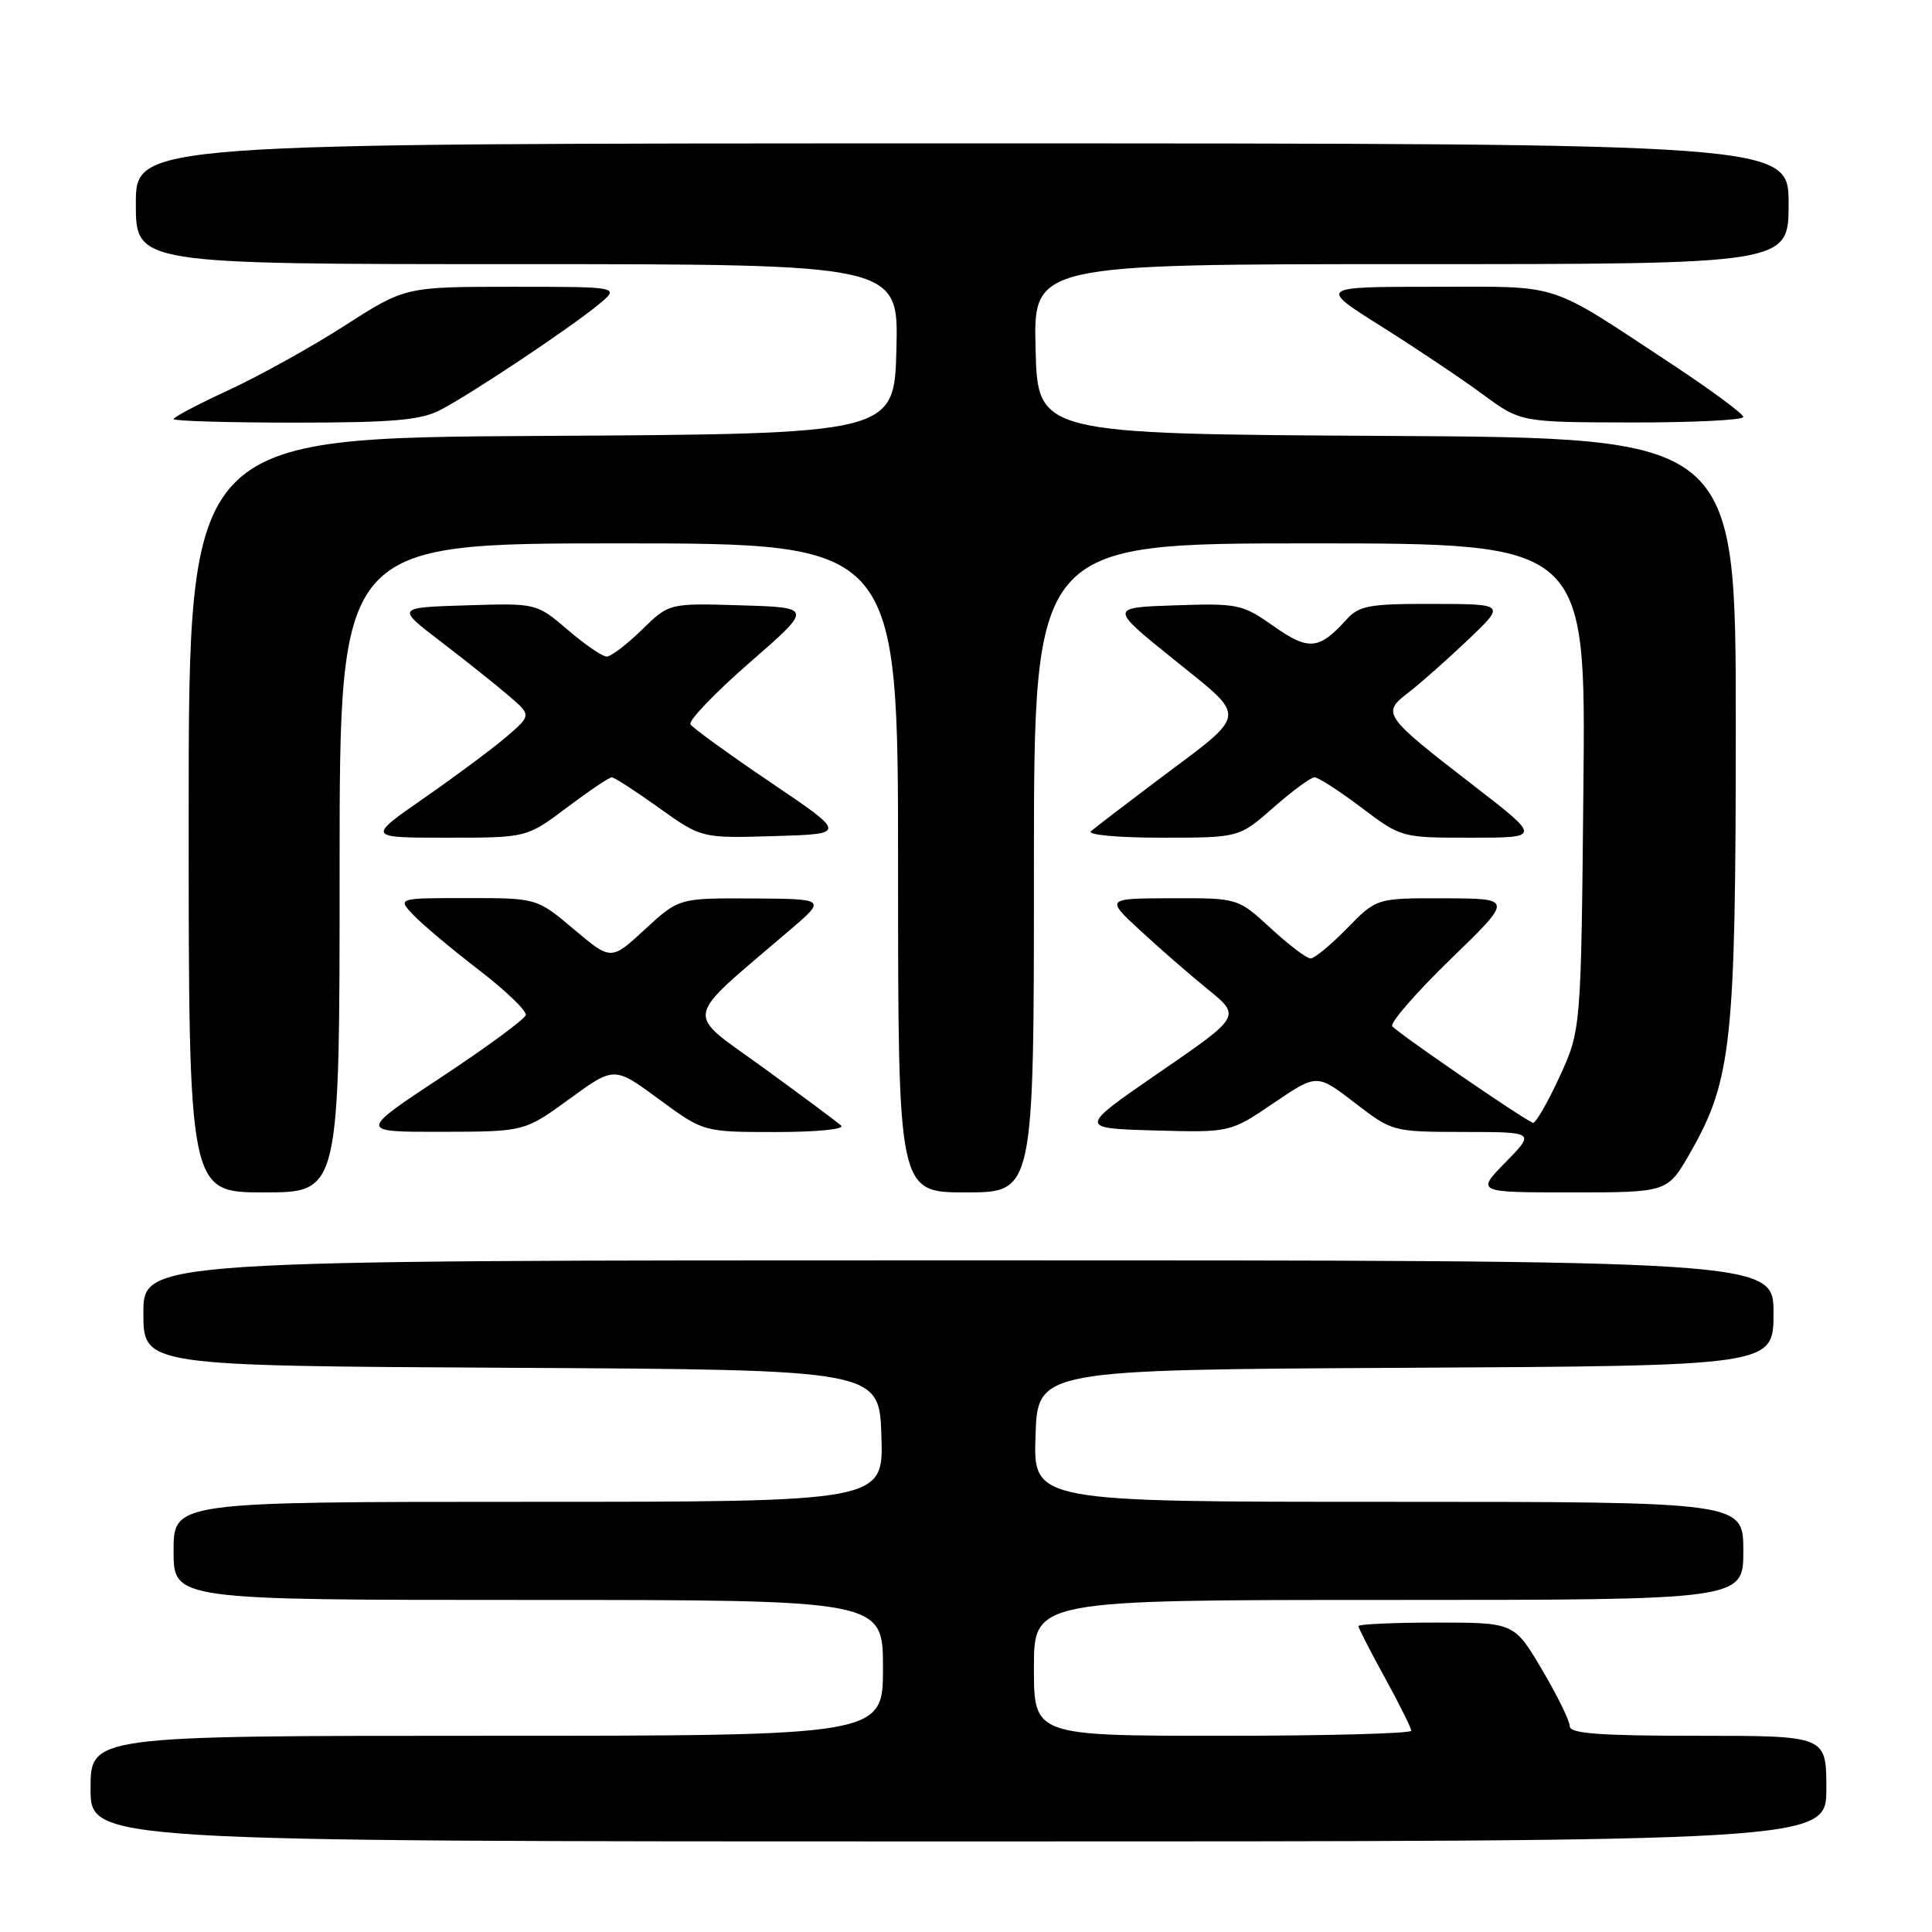<?xml version="1.0" encoding="UTF-8" standalone="no"?>
<!DOCTYPE svg PUBLIC "-//W3C//DTD SVG 1.1//EN" "http://www.w3.org/Graphics/SVG/1.1/DTD/svg11.dtd" >
<svg xmlns="http://www.w3.org/2000/svg" xmlns:xlink="http://www.w3.org/1999/xlink" version="1.1" viewBox="0 0 256 256">
 <g >
 <path fill="currentColor"
d=" M 242.00 237.00 C 242.00 230.00 242.00 230.00 225.00 230.00 C 211.90 230.00 208.00 229.71 208.00 228.73 C 208.00 228.03 206.34 224.65 204.32 221.23 C 200.63 215.00 200.63 215.00 190.32 215.00 C 184.64 215.00 180.00 215.21 180.00 215.47 C 180.00 215.72 181.57 218.80 183.50 222.30 C 185.42 225.80 187.00 228.97 187.00 229.33 C 187.00 229.70 175.75 230.00 162.00 230.00 C 137.00 230.00 137.00 230.00 137.00 221.00 C 137.00 212.00 137.00 212.00 184.00 212.00 C 231.00 212.00 231.00 212.00 231.00 205.50 C 231.00 199.00 231.00 199.00 183.96 199.00 C 136.92 199.00 136.92 199.00 137.21 190.25 C 137.50 181.50 137.50 181.50 186.25 181.24 C 235.00 180.98 235.00 180.98 235.00 173.99 C 235.00 167.00 235.00 167.00 127.00 167.00 C 19.00 167.00 19.00 167.00 19.00 173.99 C 19.00 180.98 19.00 180.98 67.75 181.24 C 116.50 181.50 116.50 181.50 116.79 190.25 C 117.08 199.00 117.08 199.00 70.04 199.00 C 23.00 199.00 23.00 199.00 23.00 205.50 C 23.00 212.00 23.00 212.00 70.00 212.00 C 117.00 212.00 117.00 212.00 117.00 221.00 C 117.00 230.00 117.00 230.00 64.50 230.00 C 12.00 230.00 12.00 230.00 12.00 237.00 C 12.00 244.00 12.00 244.00 127.00 244.00 C 242.00 244.00 242.00 244.00 242.00 237.00 Z  M 45.00 115.00 C 45.00 72.00 45.00 72.00 82.00 72.00 C 119.00 72.00 119.00 72.00 119.00 115.00 C 119.00 158.00 119.00 158.00 128.00 158.00 C 137.00 158.00 137.00 158.00 137.00 115.00 C 137.00 72.00 137.00 72.00 173.56 72.00 C 210.13 72.00 210.13 72.00 209.81 104.25 C 209.50 136.50 209.50 136.50 206.60 142.78 C 205.00 146.24 203.43 148.94 203.10 148.78 C 201.20 147.89 184.92 136.68 184.48 135.97 C 184.19 135.50 187.67 131.50 192.23 127.08 C 200.50 119.06 200.50 119.06 191.45 119.03 C 182.41 119.00 182.41 119.00 178.50 123.00 C 176.35 125.20 174.17 127.00 173.66 127.00 C 173.14 127.00 170.77 125.20 168.38 123.00 C 164.04 119.00 164.04 119.00 155.27 119.02 C 146.50 119.05 146.50 119.05 151.06 123.27 C 153.57 125.60 157.61 129.11 160.03 131.08 C 164.44 134.66 164.44 134.66 153.65 142.08 C 142.87 149.50 142.87 149.50 152.94 149.79 C 163.01 150.07 163.01 150.07 168.75 146.17 C 174.50 142.27 174.50 142.27 179.50 146.12 C 184.49 149.96 184.53 149.97 193.95 149.99 C 203.41 150.00 203.41 150.00 199.50 154.00 C 195.59 158.00 195.59 158.00 208.28 158.00 C 220.96 158.00 220.96 158.00 223.96 152.75 C 229.47 143.10 230.00 138.12 230.00 96.06 C 230.00 58.02 230.00 58.02 183.75 57.76 C 137.50 57.50 137.50 57.50 137.22 46.25 C 136.93 35.00 136.93 35.00 186.97 35.00 C 237.00 35.00 237.00 35.00 237.00 27.00 C 237.00 19.00 237.00 19.00 127.50 19.00 C 18.00 19.00 18.00 19.00 18.00 27.00 C 18.00 35.00 18.00 35.00 68.53 35.00 C 119.07 35.00 119.07 35.00 118.78 46.25 C 118.50 57.50 118.50 57.50 71.75 57.76 C 25.00 58.02 25.00 58.02 25.00 108.01 C 25.00 158.00 25.00 158.00 35.00 158.00 C 45.00 158.00 45.00 158.00 45.00 115.00 Z  M 75.45 145.62 C 81.39 141.29 81.39 141.29 87.31 145.65 C 93.22 150.00 93.22 150.00 102.81 150.00 C 108.23 150.00 111.99 149.63 111.45 149.14 C 110.93 148.67 106.28 145.21 101.12 141.46 C 90.61 133.83 90.29 135.55 104.59 123.30 C 109.50 119.11 109.50 119.11 99.73 119.05 C 89.96 119.00 89.96 119.00 85.46 123.14 C 80.97 127.29 80.97 127.29 76.05 123.14 C 71.14 119.00 71.14 119.00 61.90 119.00 C 52.65 119.00 52.65 119.00 54.78 121.25 C 55.96 122.49 59.84 125.75 63.42 128.50 C 67.00 131.25 69.81 133.95 69.67 134.50 C 69.53 135.05 64.49 138.76 58.46 142.74 C 47.50 149.99 47.50 149.99 58.50 149.97 C 69.50 149.95 69.50 149.95 75.45 145.62 Z  M 75.12 107.00 C 78.05 104.80 80.72 103.00 81.06 103.00 C 81.40 103.00 84.21 104.82 87.31 107.04 C 92.95 111.07 92.95 111.07 102.58 110.79 C 112.22 110.50 112.22 110.50 102.12 103.68 C 96.57 99.92 91.78 96.46 91.49 95.98 C 91.19 95.50 94.72 91.82 99.33 87.80 C 107.71 80.50 107.71 80.50 98.19 80.21 C 88.66 79.92 88.66 79.92 85.04 83.46 C 83.05 85.41 80.95 87.00 80.39 87.00 C 79.82 87.00 77.50 85.41 75.23 83.46 C 71.09 79.92 71.09 79.92 61.80 80.21 C 52.50 80.50 52.50 80.50 58.39 85.00 C 61.62 87.47 65.66 90.69 67.35 92.14 C 70.43 94.77 70.43 94.77 67.09 97.64 C 65.25 99.21 60.35 102.86 56.19 105.75 C 48.63 111.00 48.63 111.00 59.22 111.00 C 69.80 111.00 69.80 111.00 75.12 107.00 Z  M 168.74 107.00 C 171.24 104.80 173.69 103.00 174.18 103.00 C 174.68 103.00 177.47 104.80 180.38 107.00 C 185.68 111.00 185.69 111.00 194.94 111.00 C 204.20 111.00 204.20 111.00 195.35 104.16 C 183.24 94.80 183.05 94.52 186.62 91.77 C 188.21 90.55 191.75 87.41 194.50 84.80 C 199.50 80.04 199.50 80.04 189.90 80.02 C 181.42 80.00 180.09 80.24 178.42 82.09 C 174.77 86.12 173.41 86.24 168.76 82.97 C 164.62 80.05 164.04 79.93 155.71 80.21 C 146.99 80.50 146.99 80.50 155.52 87.37 C 165.39 95.34 165.53 94.27 153.52 103.28 C 149.11 106.60 145.07 109.69 144.55 110.15 C 144.02 110.62 148.20 111.00 153.90 111.00 C 164.19 111.00 164.19 111.00 168.74 107.00 Z  M 58.30 54.35 C 62.29 52.30 75.54 43.47 79.33 40.34 C 82.15 38.00 82.15 38.00 67.93 38.00 C 53.70 38.00 53.70 38.00 45.69 43.14 C 41.28 45.97 34.37 49.81 30.34 51.67 C 26.30 53.54 23.00 55.27 23.00 55.53 C 23.00 55.79 30.22 56.00 39.05 56.00 C 51.99 56.00 55.72 55.68 58.30 54.35 Z  M 231.00 55.25 C 230.99 54.84 226.83 51.76 221.75 48.40 C 204.75 37.20 207.21 38.00 189.98 38.00 C 174.69 38.00 174.69 38.00 183.10 43.29 C 187.72 46.20 193.75 50.24 196.50 52.27 C 201.50 55.95 201.50 55.95 216.25 55.98 C 224.36 55.99 231.00 55.66 231.00 55.25 Z "/>
</g>
</svg>